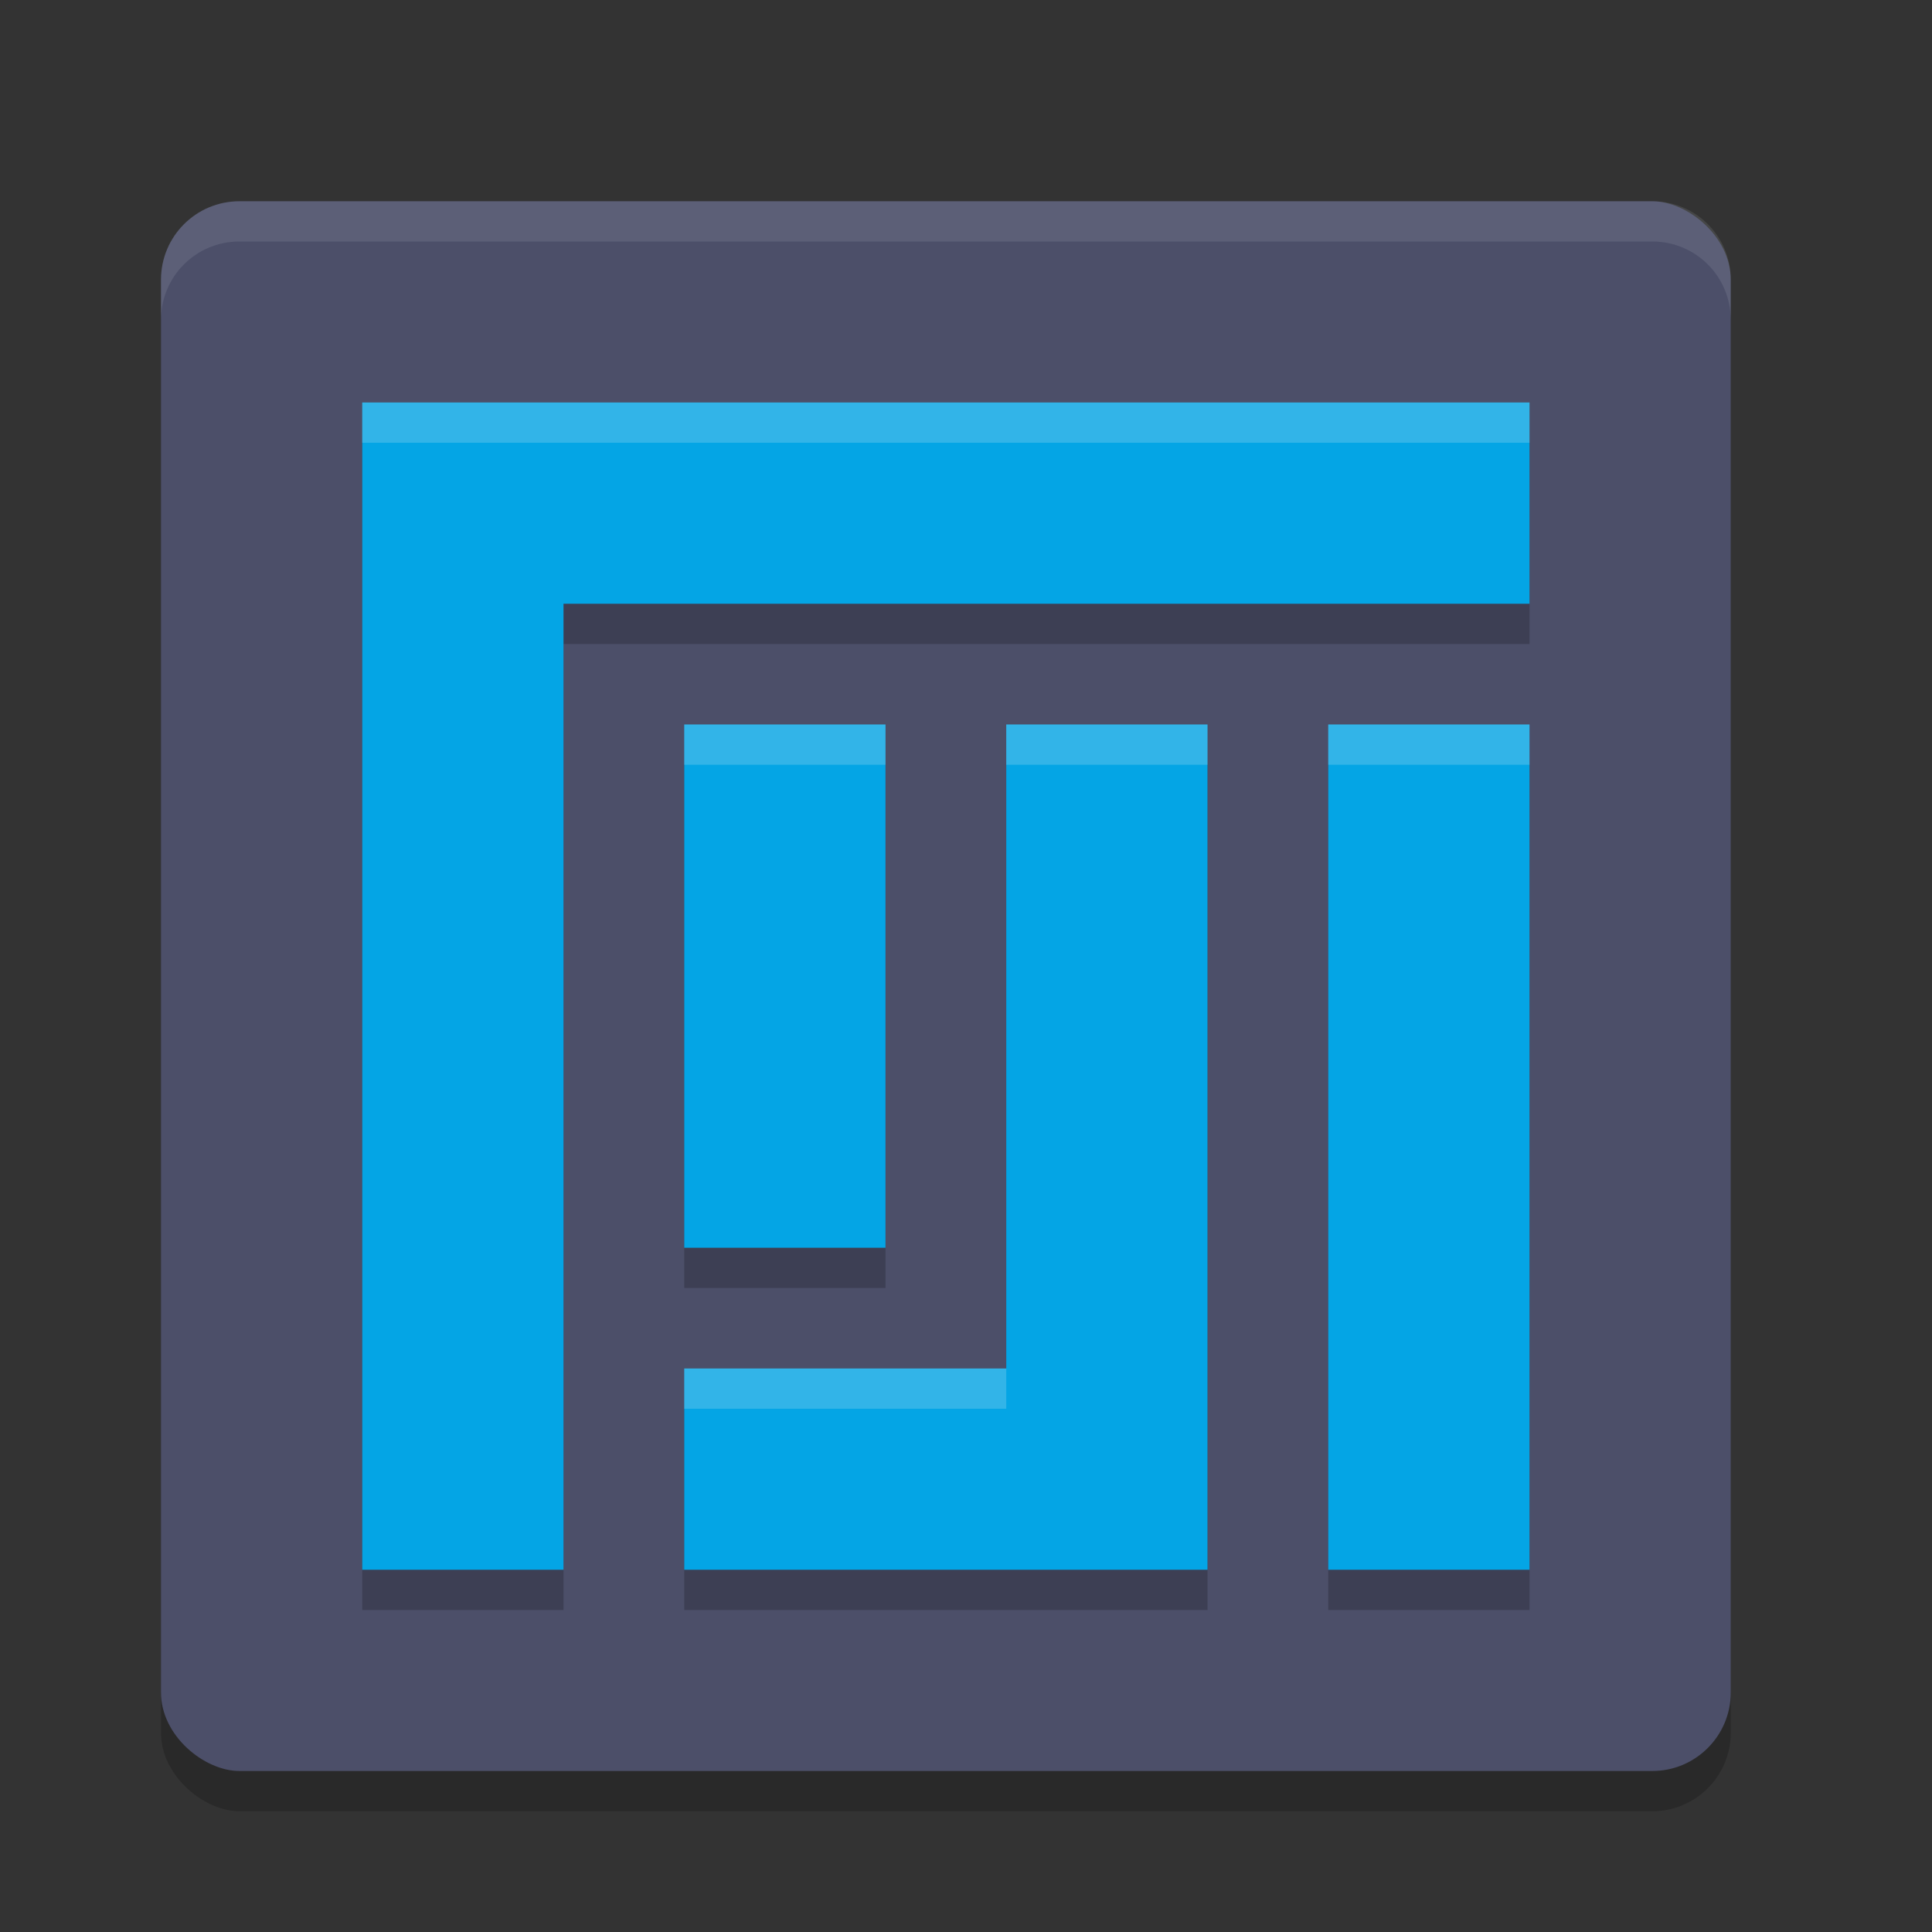<svg xmlns="http://www.w3.org/2000/svg" width="48" height="48" version="1">
 <rect width="100%" height="100%" fill="#333333" stroke="none"/>
 <rect style="opacity:0.2" width="39" height="39" x="-45" y="-43" rx="1.95" ry="1.95" transform="matrix(0,-1,-1,0,0,0)"/>
 <rect style="fill:#4c4f69" width="39" height="39" x="-44" y="-43" rx="1.95" ry="1.95" transform="matrix(0,-1,-1,0,0,0)"/>
 <path style="opacity:0.2" d="m 9,11 0,5 0,24 5,0 0,-24 24,0 0,-5 -24,0 z m 8,8 0,13 5,0 0,-13 z m 8,0 0,16 -8,0 0,5 13,0 0,-5 0,-16 z m 8,0 0,21 5,0 0,-21 z"/>
 <path style="fill:#04a5e5" d="m 9,10 0,5 0,24 5,0 0,-24 24,0 0,-5 -24,0 z m 8,8 0,13 5,0 0,-13 z m 8,0 0,16 -8,0 0,5 13,0 0,-5 0,-16 z m 8,0 0,21 5,0 0,-21 z"/>
 <path style="fill:#eff1f5;opacity:0.1" d="M 5.949 5 C 4.869 5 4 5.869 4 6.949 L 4 7.949 C 4 6.869 4.869 6 5.949 6 L 41.051 6 C 42.131 6 43 6.869 43 7.949 L 43 6.949 C 43 5.869 42.131 5 41.051 5 L 5.949 5 z"/>
 <path style="fill:#eff1f5;opacity:0.2" d="M 9 10 L 9 11 L 14 11 L 38 11 L 38 10 L 14 10 L 9 10 z M 17 18 L 17 19 L 22 19 L 22 18 L 17 18 z M 25 18 L 25 19 L 30 19 L 30 18 L 25 18 z M 33 18 L 33 19 L 38 19 L 38 18 L 33 18 z M 17 34 L 17 35 L 25 35 L 25 34 L 17 34 z"/>
</svg>
